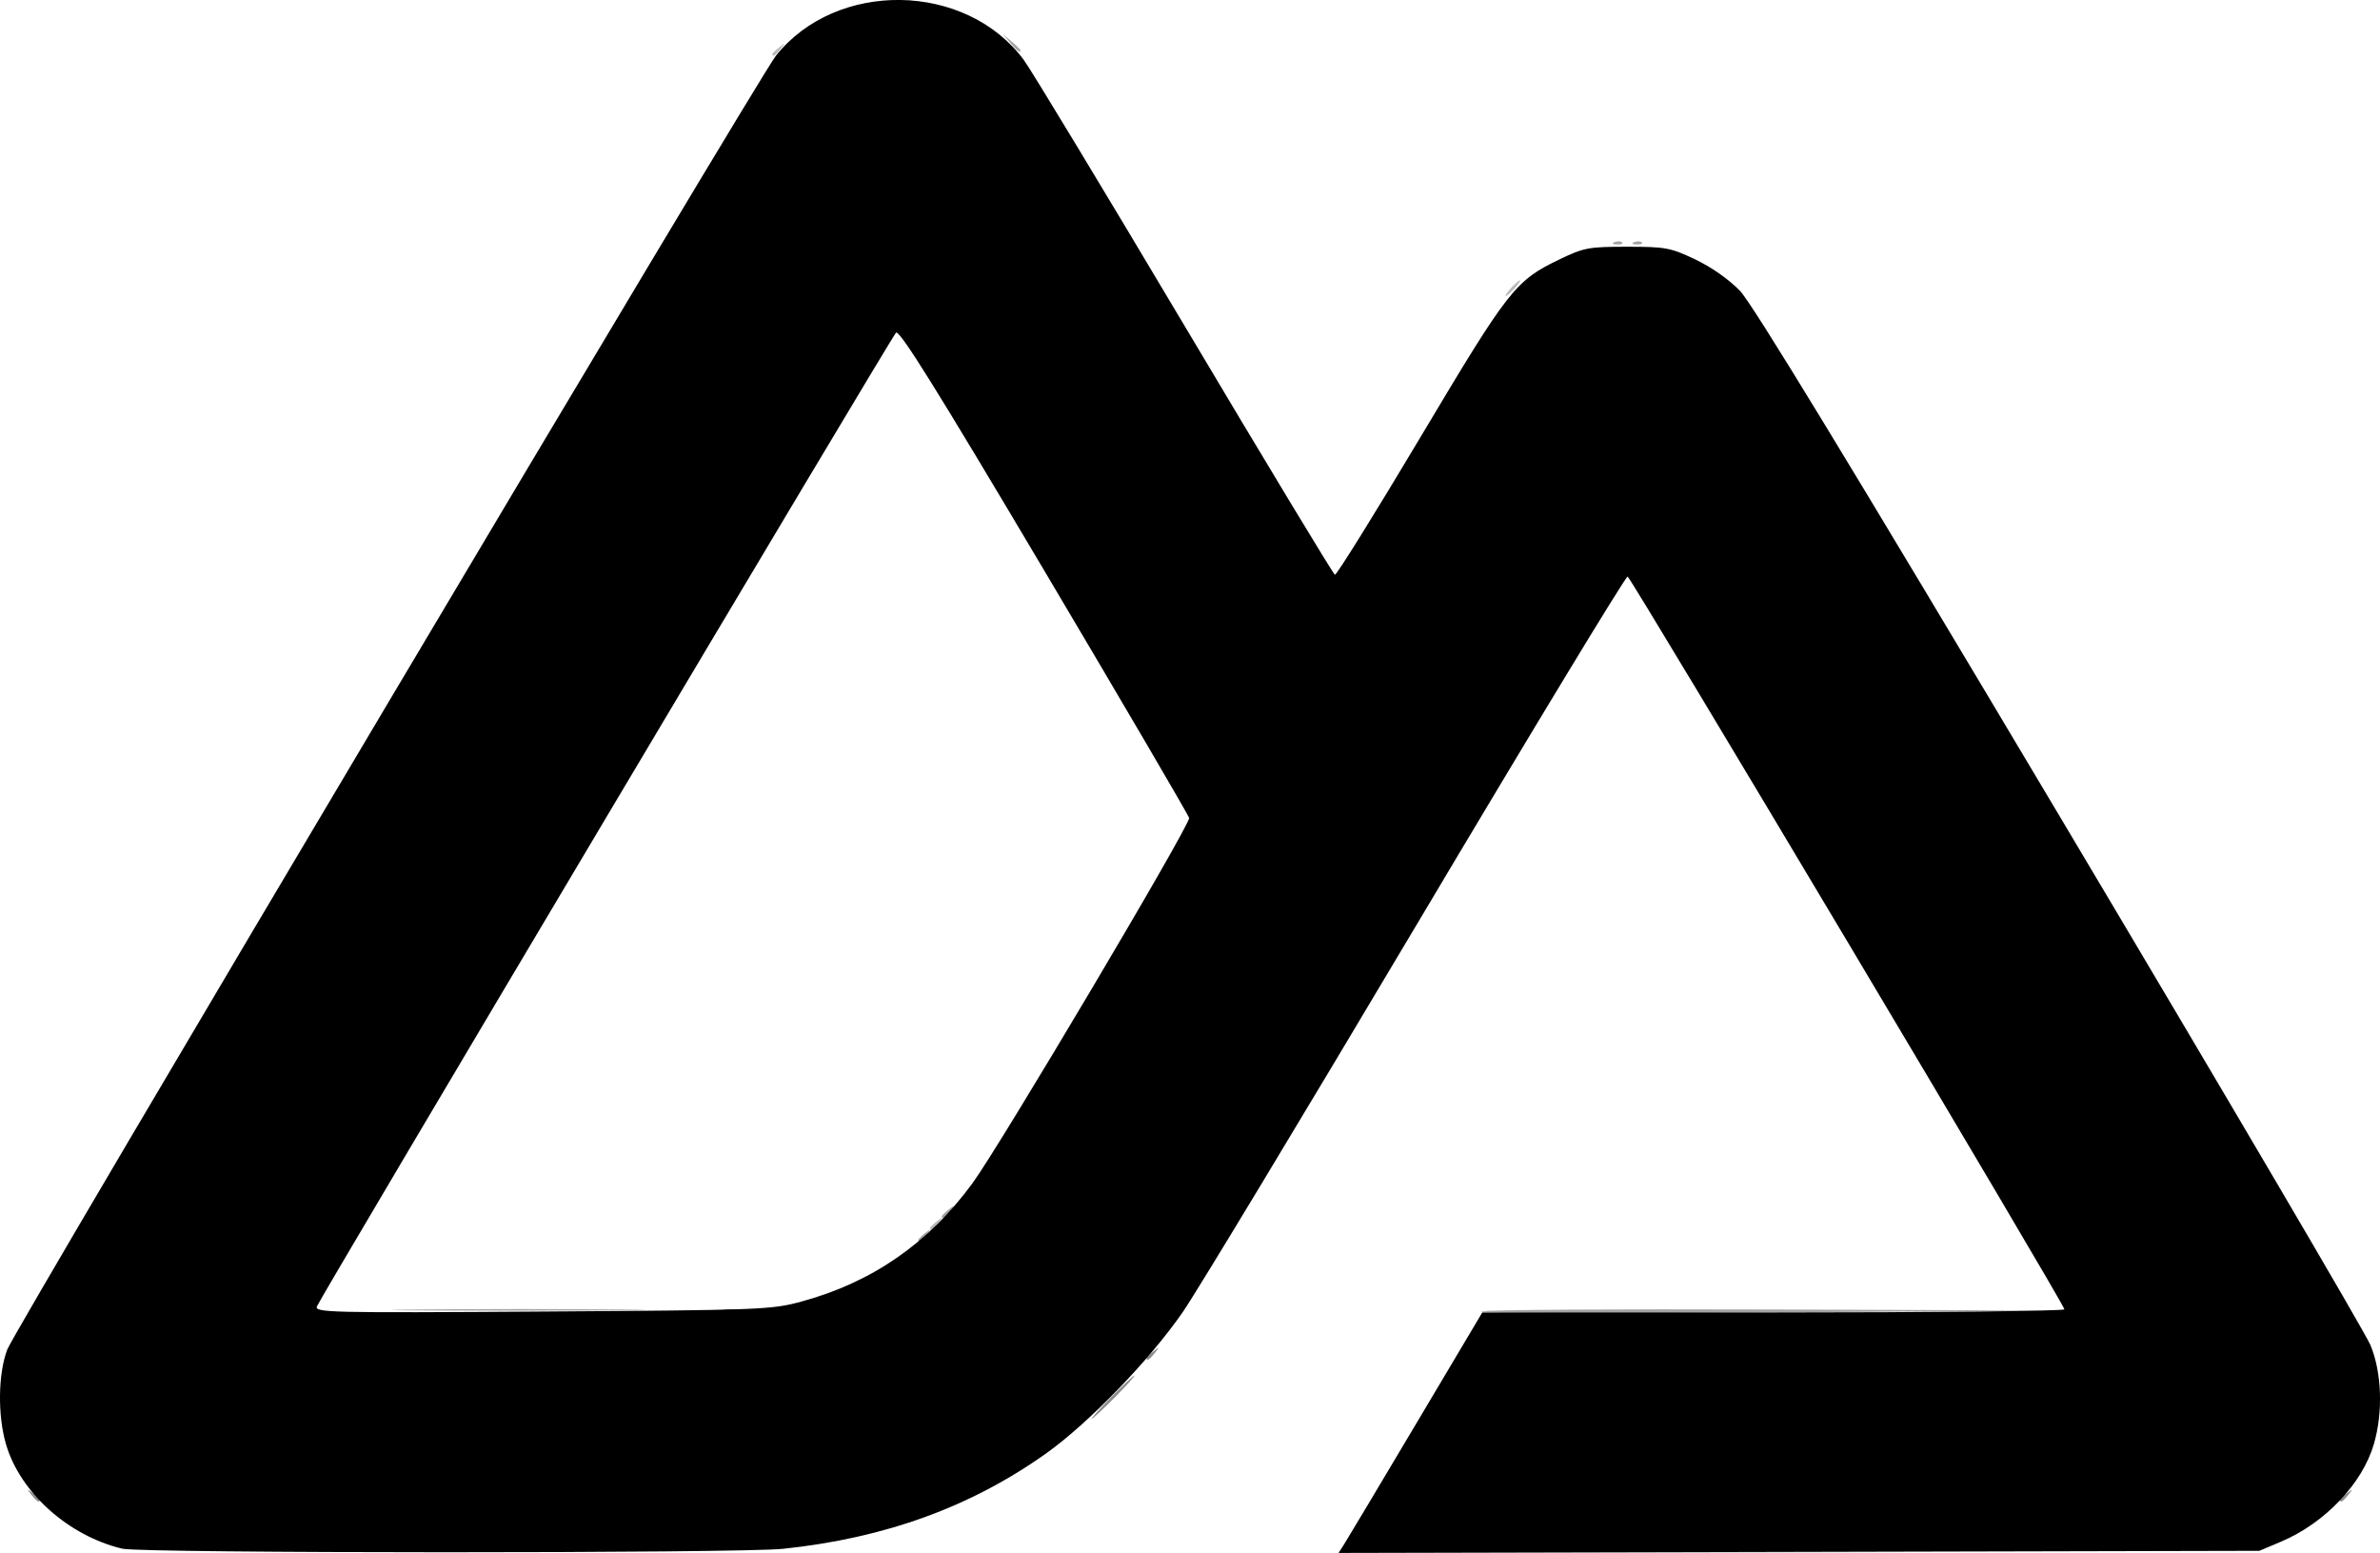 <?xml version="1.0" encoding="UTF-8" standalone="no"?>
<!-- Created with Inkscape (http://www.inkscape.org/) -->

<svg
   width="159.864mm"
   height="104.293mm"
   viewBox="0 0 159.864 104.293"
   version="1.1"
   id="svg1"
   xml:space="preserve"
   inkscape:version="1.3.2 (091e20e, 2023-11-25, custom)"
   sodipodi:docname="nuxt.svg"
   xmlns:inkscape="http://www.inkscape.org/namespaces/inkscape"
   xmlns:sodipodi="http://sodipodi.sourceforge.net/DTD/sodipodi-0.dtd"
   xmlns="http://www.w3.org/2000/svg"
   xmlns:svg="http://www.w3.org/2000/svg"><sodipodi:namedview
     id="namedview1"
     pagecolor="#ffffff"
     bordercolor="#000000"
     borderopacity="0"
     inkscape:showpageshadow="2"
     inkscape:pageopacity="0.0"
     inkscape:pagecheckerboard="true"
     inkscape:deskcolor="#d1d1d1"
     inkscape:document-units="mm"
     inkscape:zoom="0.72426347"
     inkscape:cx="306.51829"
     inkscape:cy="202.27446"
     inkscape:window-width="1920"
     inkscape:window-height="1009"
     inkscape:window-x="-8"
     inkscape:window-y="-8"
     inkscape:window-maximized="1"
     inkscape:current-layer="g1" /><defs
     id="defs1" /><g
     inkscape:label="Camada 1"
     inkscape:groupmode="layer"
     id="layer1"
     transform="translate(-23.843,-95.081)"><g
       id="g1"
       transform="translate(-0.731,-0.731)"><path
         style="fill:#d0d0d0;fill-opacity:1"
         d="m 44.391,200.16 c 5.286,-0.04 13.858,-0.04 19.05,5e-5 5.192,0.04 0.867,0.073 -9.611,0.073 -10.477,-2e-5 -14.725,-0.033 -9.439,-0.073 z m 69.897,-8e-5 c -3e-5,-0.18 20.996,-0.178 49.213,0.003 5.894,0.038 -2.768,0.097 -19.248,0.132 -16.48,0.035 -29.964,-0.026 -29.964,-0.135 z"
         id="path5" /><path
         style="fill:#b9b9b9;fill-opacity:1"
         d="m 87.036,178.298 c 0,-0.055 0.208,-0.263 0.463,-0.463 0.42,-0.329 0.429,-0.32 0.1,0.1 -0.346,0.441 -0.563,0.581 -0.563,0.363 z M 126.062,115.162 c 0.263,-0.291 0.538,-0.529 0.611,-0.529 0.073,0 -0.083,0.238 -0.347,0.529 -0.263,0.291 -0.538,0.529 -0.611,0.529 -0.073,0 0.083,-0.238 0.347,-0.529 z M 76.453,99.452 c 0,-0.055 0.208,-0.263 0.463,-0.463 0.42,-0.329 0.429,-0.32 0.1,0.1 -0.346,0.441 -0.563,0.581 -0.563,0.363 z"
         id="path4" /><path
         style="fill:#a3a3a3;fill-opacity:1"
         d="m 124.04,183.886 c 0.11,-0.11 9.004,-0.17 19.764,-0.132 l 19.564,0.068 -19.764,0.132 c -10.87,0.073 -19.674,0.042 -19.564,-0.068 z m -71.447,-0.13 c 3.83,-0.041 10.021,-0.041 13.758,8e-5 3.737,0.041 0.603,0.075 -6.964,0.075 -7.567,-4e-5 -10.625,-0.034 -6.794,-0.075 z m 33.65,-4.664 c 0,-0.055 0.208,-0.263 0.463,-0.463 0.42,-0.329 0.429,-0.32 0.1,0.1 -0.346,0.441 -0.563,0.581 -0.563,0.363 z m 1.587,-1.587 c 0,-0.055 0.208,-0.263 0.463,-0.463 0.42,-0.329 0.429,-0.32 0.1,0.1 -0.346,0.441 -0.563,0.581 -0.563,0.363 z M 133.024,112.071 c 0.191,-0.076 0.419,-0.067 0.507,0.021 0.088,0.088 -0.068,0.15 -0.347,0.139 -0.308,-0.013 -0.371,-0.075 -0.16,-0.16 z m 1.323,0 c 0.191,-0.076 0.419,-0.067 0.507,0.021 0.088,0.088 -0.068,0.15 -0.347,0.139 -0.308,-0.013 -0.371,-0.075 -0.16,-0.16 z M 92.435,98.692 91.931,98.097 l 0.595,0.504 c 0.327,0.277 0.595,0.545 0.595,0.595 0,0.212 -0.213,0.055 -0.687,-0.504 z"
         id="path3" /><path
         style="fill:#8c8c8c;fill-opacity:1"
         d="m 26.677,196.191 c -0.329,-0.42 -0.32,-0.429 0.1,-0.1 0.255,0.2 0.463,0.408 0.463,0.463 0,0.218 -0.217,0.078 -0.563,-0.363 z m 155.08,0.363 c 0,-0.055 0.208,-0.263 0.463,-0.463 0.42,-0.329 0.429,-0.32 0.1,0.1 -0.346,0.441 -0.563,0.581 -0.563,0.363 z m -82.55,-6.912 c 0.79,-0.8 1.497,-1.455 1.569,-1.455 0.073,0 -0.514,0.655 -1.305,1.455 -0.79,0.8 -1.497,1.455 -1.569,1.455 -0.073,0 0.514,-0.655 1.305,-1.455 z m -74.856,0.507 c 0.013,-0.308 0.075,-0.371 0.16,-0.16 0.076,0.191 0.067,0.419 -0.021,0.507 -0.088,0.088 -0.15,-0.068 -0.139,-0.347 z m 160.073,0 c 0.013,-0.308 0.075,-0.371 0.16,-0.16 0.076,0.191 0.067,0.419 -0.021,0.507 -0.088,0.088 -0.15,-0.068 -0.139,-0.347 z M 24.351,189.091 c 0.013,-0.308 0.075,-0.371 0.16,-0.16 0.076,0.191 0.067,0.419 -0.021,0.507 -0.088,0.088 -0.15,-0.068 -0.139,-0.347 z m 160.073,0 c 0.013,-0.308 0.075,-0.371 0.16,-0.16 0.076,0.191 0.067,0.419 -0.021,0.507 -0.088,0.088 -0.15,-0.068 -0.139,-0.347 z m -82.835,-2.062 c 0,-0.055 0.208,-0.263 0.463,-0.463 0.42,-0.329 0.429,-0.32 0.1,0.1 -0.346,0.441 -0.563,0.581 -0.563,0.363 z m -28.377,-3.25 c 0.182,-0.073 0.48,-0.073 0.661,0 0.182,0.073 0.033,0.133 -0.331,0.133 -0.364,0 -0.513,-0.06 -0.331,-0.133 z M 84.076,95.667 c 0.191,-0.076 0.419,-0.067 0.507,0.021 0.088,0.088 -0.068,0.15 -0.347,0.139 -0.308,-0.013 -0.371,-0.075 -0.16,-0.16 z m 1.323,0 c 0.191,-0.076 0.419,-0.067 0.507,0.021 0.088,0.088 -0.068,0.15 -0.347,0.139 -0.308,-0.013 -0.371,-0.075 -0.16,-0.16 z"
         id="path2" /><path
         style="fill:#000000;fill-opacity:1"
         d="m 32.792,199.819 c -3.631,-0.863 -6.874,-3.778 -7.819,-7.028 -0.566,-1.945 -0.525,-4.744 0.092,-6.354 0.551,-1.436 50.452,-85.416 51.629,-86.886 4.084,-5.105 12.743,-4.96 16.643,0.279 0.482,0.647 5.339,8.678 10.793,17.845 5.454,9.168 10.004,16.699 10.11,16.737 0.106,0.037 2.687,-4.113 5.735,-9.223 5.989,-10.041 6.366,-10.522 9.396,-11.979 1.59,-0.765 1.929,-0.827 4.498,-0.827 2.579,0 2.907,0.061 4.574,0.851 1.086,0.514 2.276,1.351 3.01,2.117 0.842,0.878 7.419,11.686 21.46,35.265 11.135,18.699 20.532,34.686 20.882,35.526 0.765,1.837 0.858,4.498 0.232,6.649 -0.773,2.66 -3.297,5.313 -6.237,6.555 l -1.455,0.615 -30.924,0.071 -30.924,0.071 0.382,-0.601 c 0.21,-0.33 2.382,-3.964 4.826,-8.075 l 4.444,-7.474 h 19.55 c 10.752,0 19.55,-0.095 19.55,-0.211 0,-0.331 -29.091,-49.125 -29.339,-49.21 -0.122,-0.042 -6.508,10.495 -14.192,23.416 -7.684,12.92 -14.742,24.609 -15.684,25.974 -2.223,3.221 -6.329,7.468 -9.178,9.494 -5.058,3.598 -10.819,5.688 -17.662,6.409 -2.978,0.314 -43.066,0.307 -44.39,-0.007 z M 78.437,183.212 c 4.721,-1.289 8.493,-3.9 11.452,-7.928 1.834,-2.496 14.657,-24.109 14.558,-24.538 -0.044,-0.194 -4.427,-7.676 -9.738,-16.628 -7.234,-12.193 -9.731,-16.197 -9.952,-15.962 -0.361,0.385 -38.655,64.762 -38.896,65.389 -0.161,0.418 0.839,0.441 15.143,0.347 14.754,-0.098 15.393,-0.122 17.432,-0.679 z"
         id="path1" /></g></g></svg>
